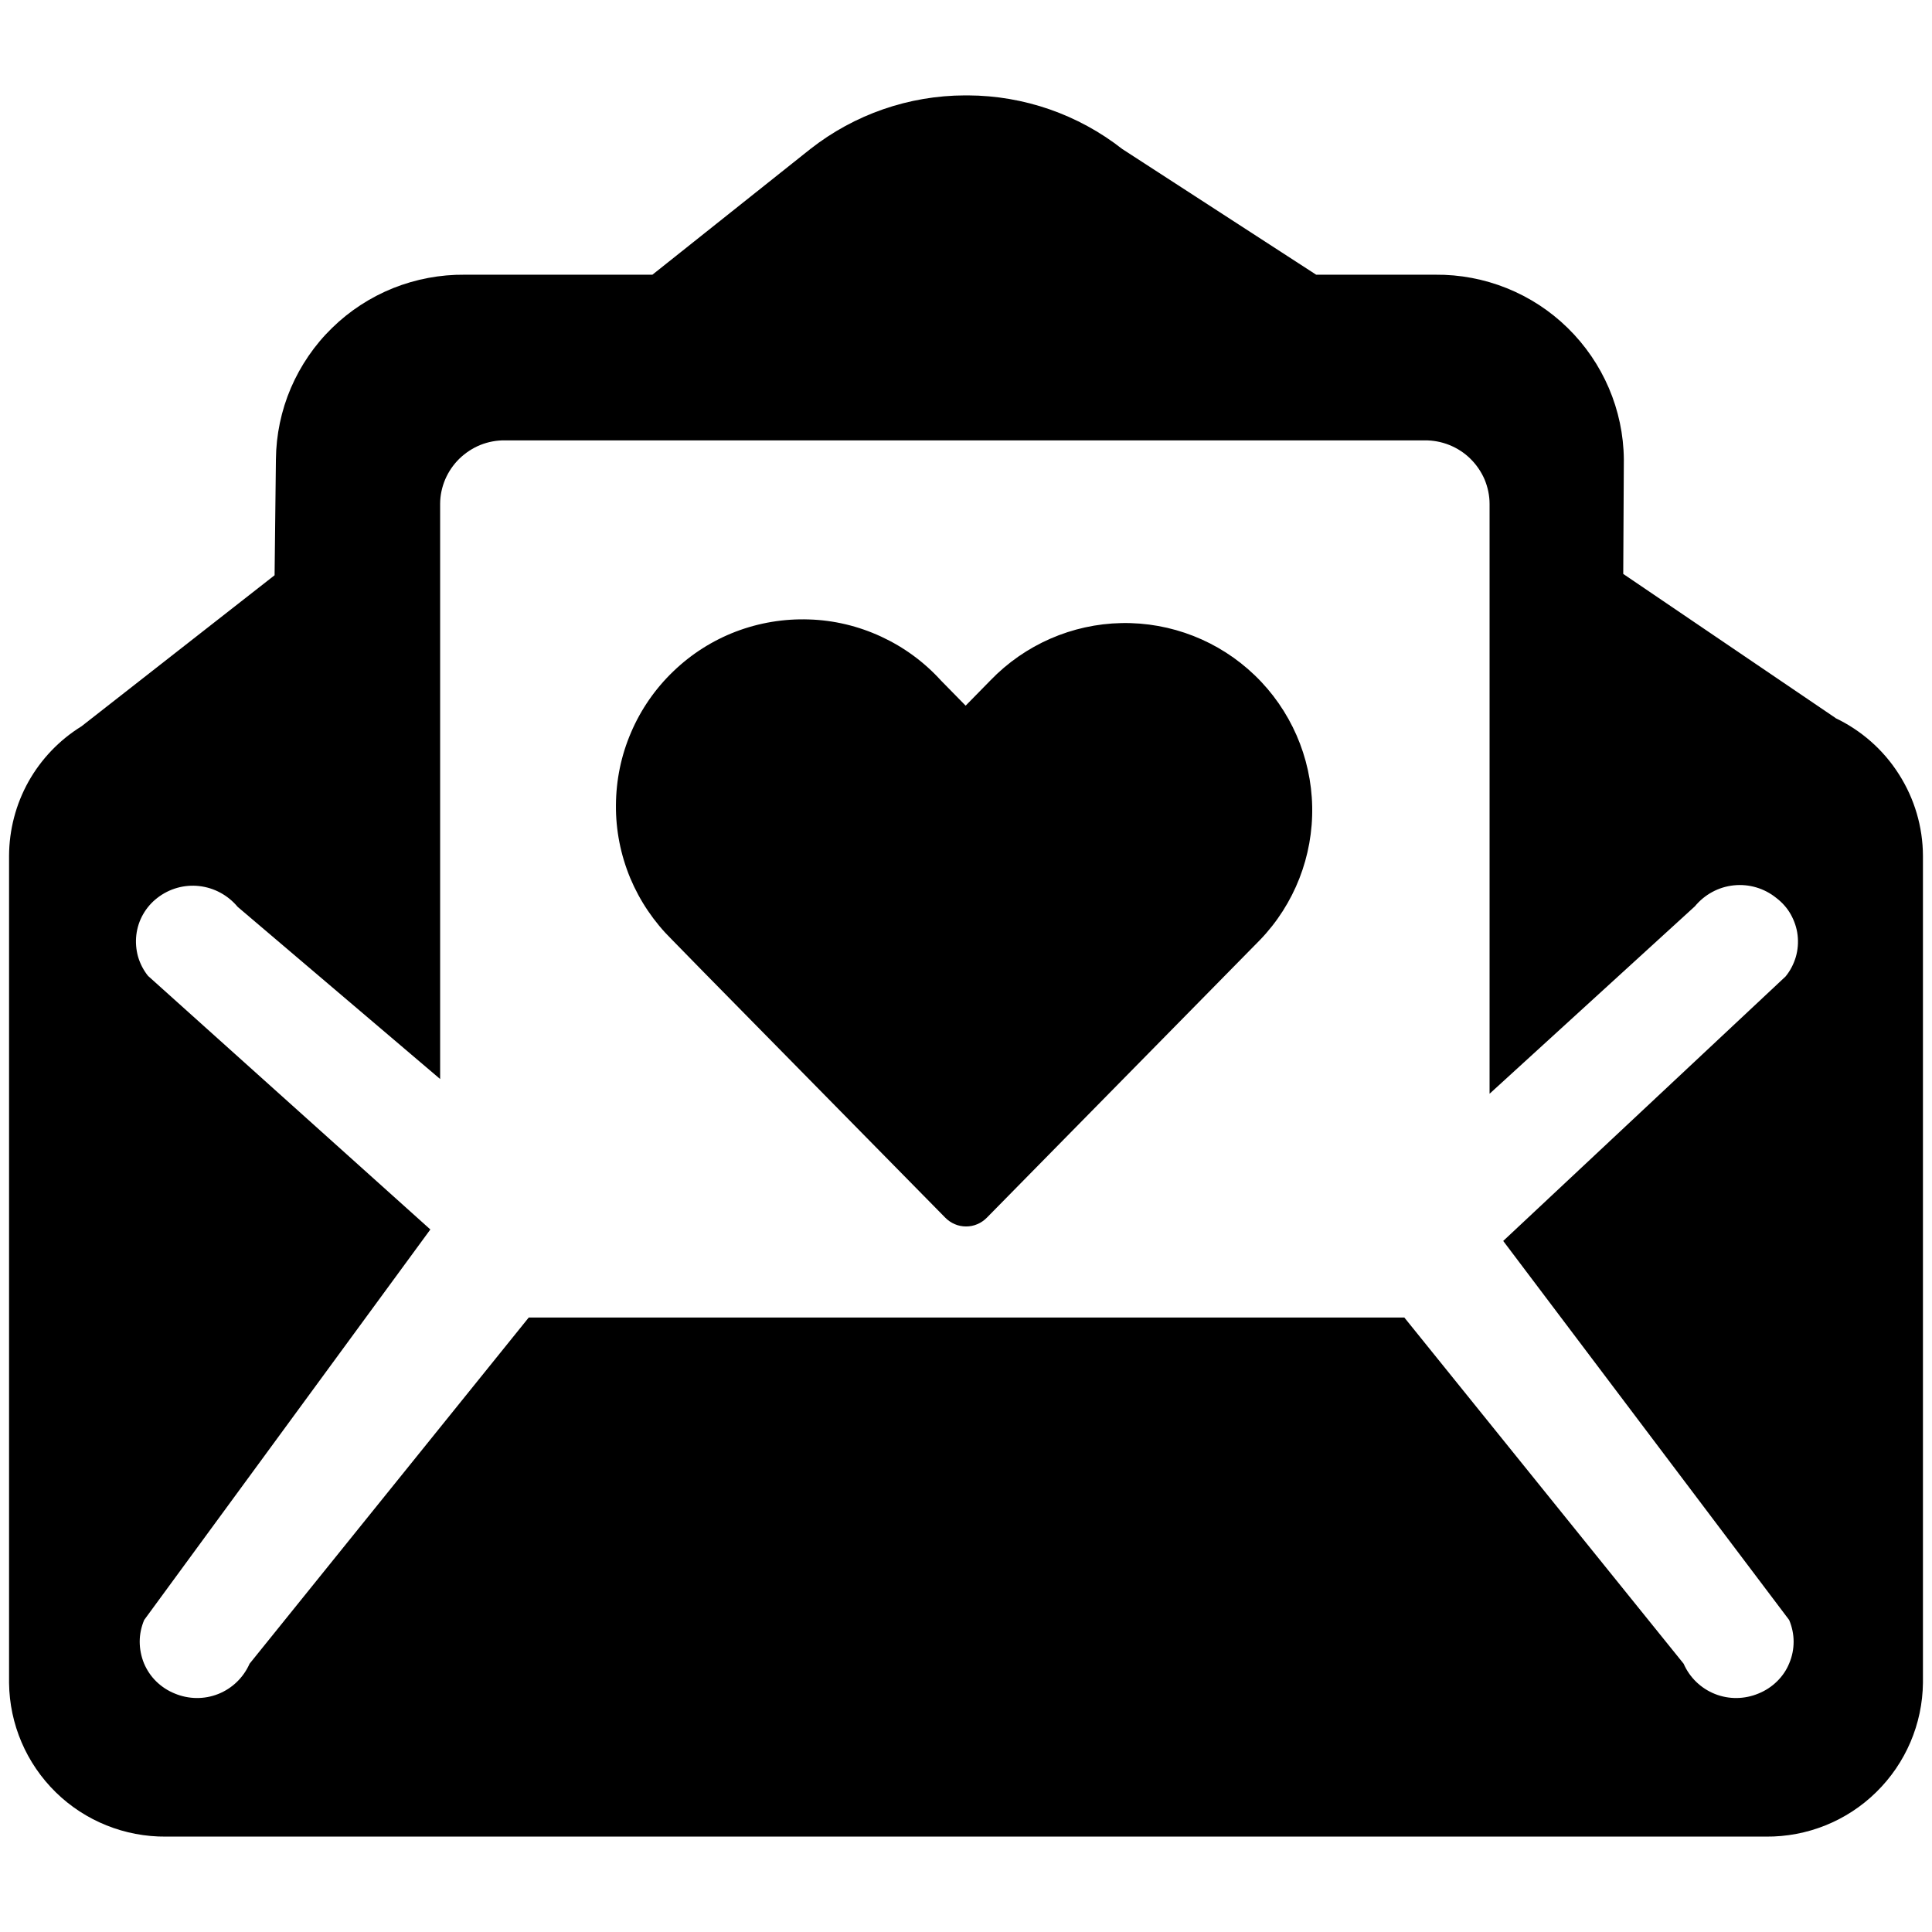 <svg width="16" height="16" viewBox="0 0 16 16" fill="none" xmlns="http://www.w3.org/2000/svg">
<path d="M8.202 5.635L7.997 5.844L7.792 5.635C7.653 5.482 7.485 5.359 7.297 5.272C7.109 5.185 6.906 5.136 6.699 5.13C6.493 5.123 6.287 5.157 6.093 5.231C5.9 5.305 5.724 5.417 5.575 5.561C5.426 5.704 5.307 5.876 5.226 6.066C5.144 6.256 5.102 6.461 5.101 6.668C5.099 6.875 5.14 7.08 5.219 7.271C5.299 7.462 5.416 7.635 5.563 7.78L5.829 8.052L7.829 10.085C7.851 10.107 7.878 10.126 7.907 10.138C7.937 10.151 7.969 10.157 8.001 10.157C8.032 10.157 8.064 10.151 8.094 10.138C8.123 10.126 8.15 10.107 8.172 10.085L10.435 7.784C10.72 7.488 10.875 7.09 10.867 6.68C10.859 6.269 10.688 5.878 10.392 5.593C10.096 5.308 9.699 5.152 9.288 5.16C8.878 5.168 8.487 5.339 8.202 5.635ZM15.201 5.946L13.443 4.753L13.448 3.804C13.444 3.394 13.276 3.003 12.983 2.716C12.69 2.429 12.295 2.271 11.886 2.275H10.9L9.294 1.234C8.929 0.948 8.48 0.792 8.017 0.79H7.992C7.527 0.791 7.077 0.947 6.711 1.234L5.403 2.275H3.849C3.646 2.273 3.444 2.311 3.256 2.386C3.067 2.462 2.895 2.574 2.75 2.716C2.605 2.857 2.489 3.027 2.409 3.213C2.329 3.4 2.287 3.601 2.285 3.804L2.274 4.764L0.675 6.015C0.492 6.128 0.341 6.286 0.236 6.473C0.131 6.661 0.076 6.872 0.075 7.087V13.938C0.079 14.279 0.218 14.604 0.462 14.843C0.705 15.081 1.034 15.213 1.375 15.21H14.625C14.966 15.213 15.295 15.081 15.538 14.842C15.782 14.603 15.921 14.278 15.925 13.937V7.087C15.924 6.848 15.855 6.614 15.726 6.412C15.598 6.21 15.415 6.049 15.199 5.946H15.201ZM14.817 13.416C14.841 13.473 14.854 13.534 14.854 13.595C14.854 13.657 14.842 13.717 14.818 13.774C14.795 13.831 14.76 13.882 14.716 13.925C14.672 13.968 14.62 14.002 14.563 14.025C14.448 14.073 14.319 14.075 14.203 14.029C14.087 13.983 13.993 13.893 13.943 13.778L11.63 10.911H4.379L2.067 13.778C2.016 13.893 1.923 13.983 1.807 14.029C1.691 14.075 1.562 14.073 1.447 14.025C1.39 14.002 1.338 13.968 1.294 13.925C1.25 13.882 1.216 13.831 1.192 13.774C1.169 13.717 1.157 13.656 1.157 13.595C1.157 13.534 1.17 13.473 1.194 13.416L3.564 10.182L1.226 8.082C1.188 8.035 1.16 7.98 1.143 7.922C1.127 7.864 1.122 7.803 1.129 7.743C1.136 7.683 1.155 7.624 1.185 7.572C1.215 7.519 1.255 7.473 1.303 7.436C1.402 7.359 1.526 7.324 1.65 7.338C1.774 7.352 1.888 7.414 1.968 7.51L3.645 8.936V4.173C3.645 4.103 3.66 4.034 3.687 3.97C3.715 3.905 3.755 3.847 3.805 3.798C3.855 3.75 3.914 3.711 3.978 3.685C4.043 3.659 4.113 3.646 4.182 3.647H11.797C11.867 3.646 11.937 3.659 12.002 3.685C12.067 3.711 12.126 3.749 12.176 3.798C12.226 3.847 12.266 3.905 12.294 3.969C12.321 4.034 12.336 4.103 12.336 4.173V9.058L14.036 7.506C14.117 7.408 14.232 7.345 14.359 7.332C14.485 7.319 14.611 7.356 14.71 7.436C14.759 7.473 14.8 7.519 14.83 7.572C14.86 7.626 14.88 7.684 14.887 7.745C14.894 7.806 14.889 7.867 14.872 7.926C14.854 7.985 14.826 8.04 14.787 8.087L12.449 10.277L14.817 13.416Z" fill="black"/>
</svg>
